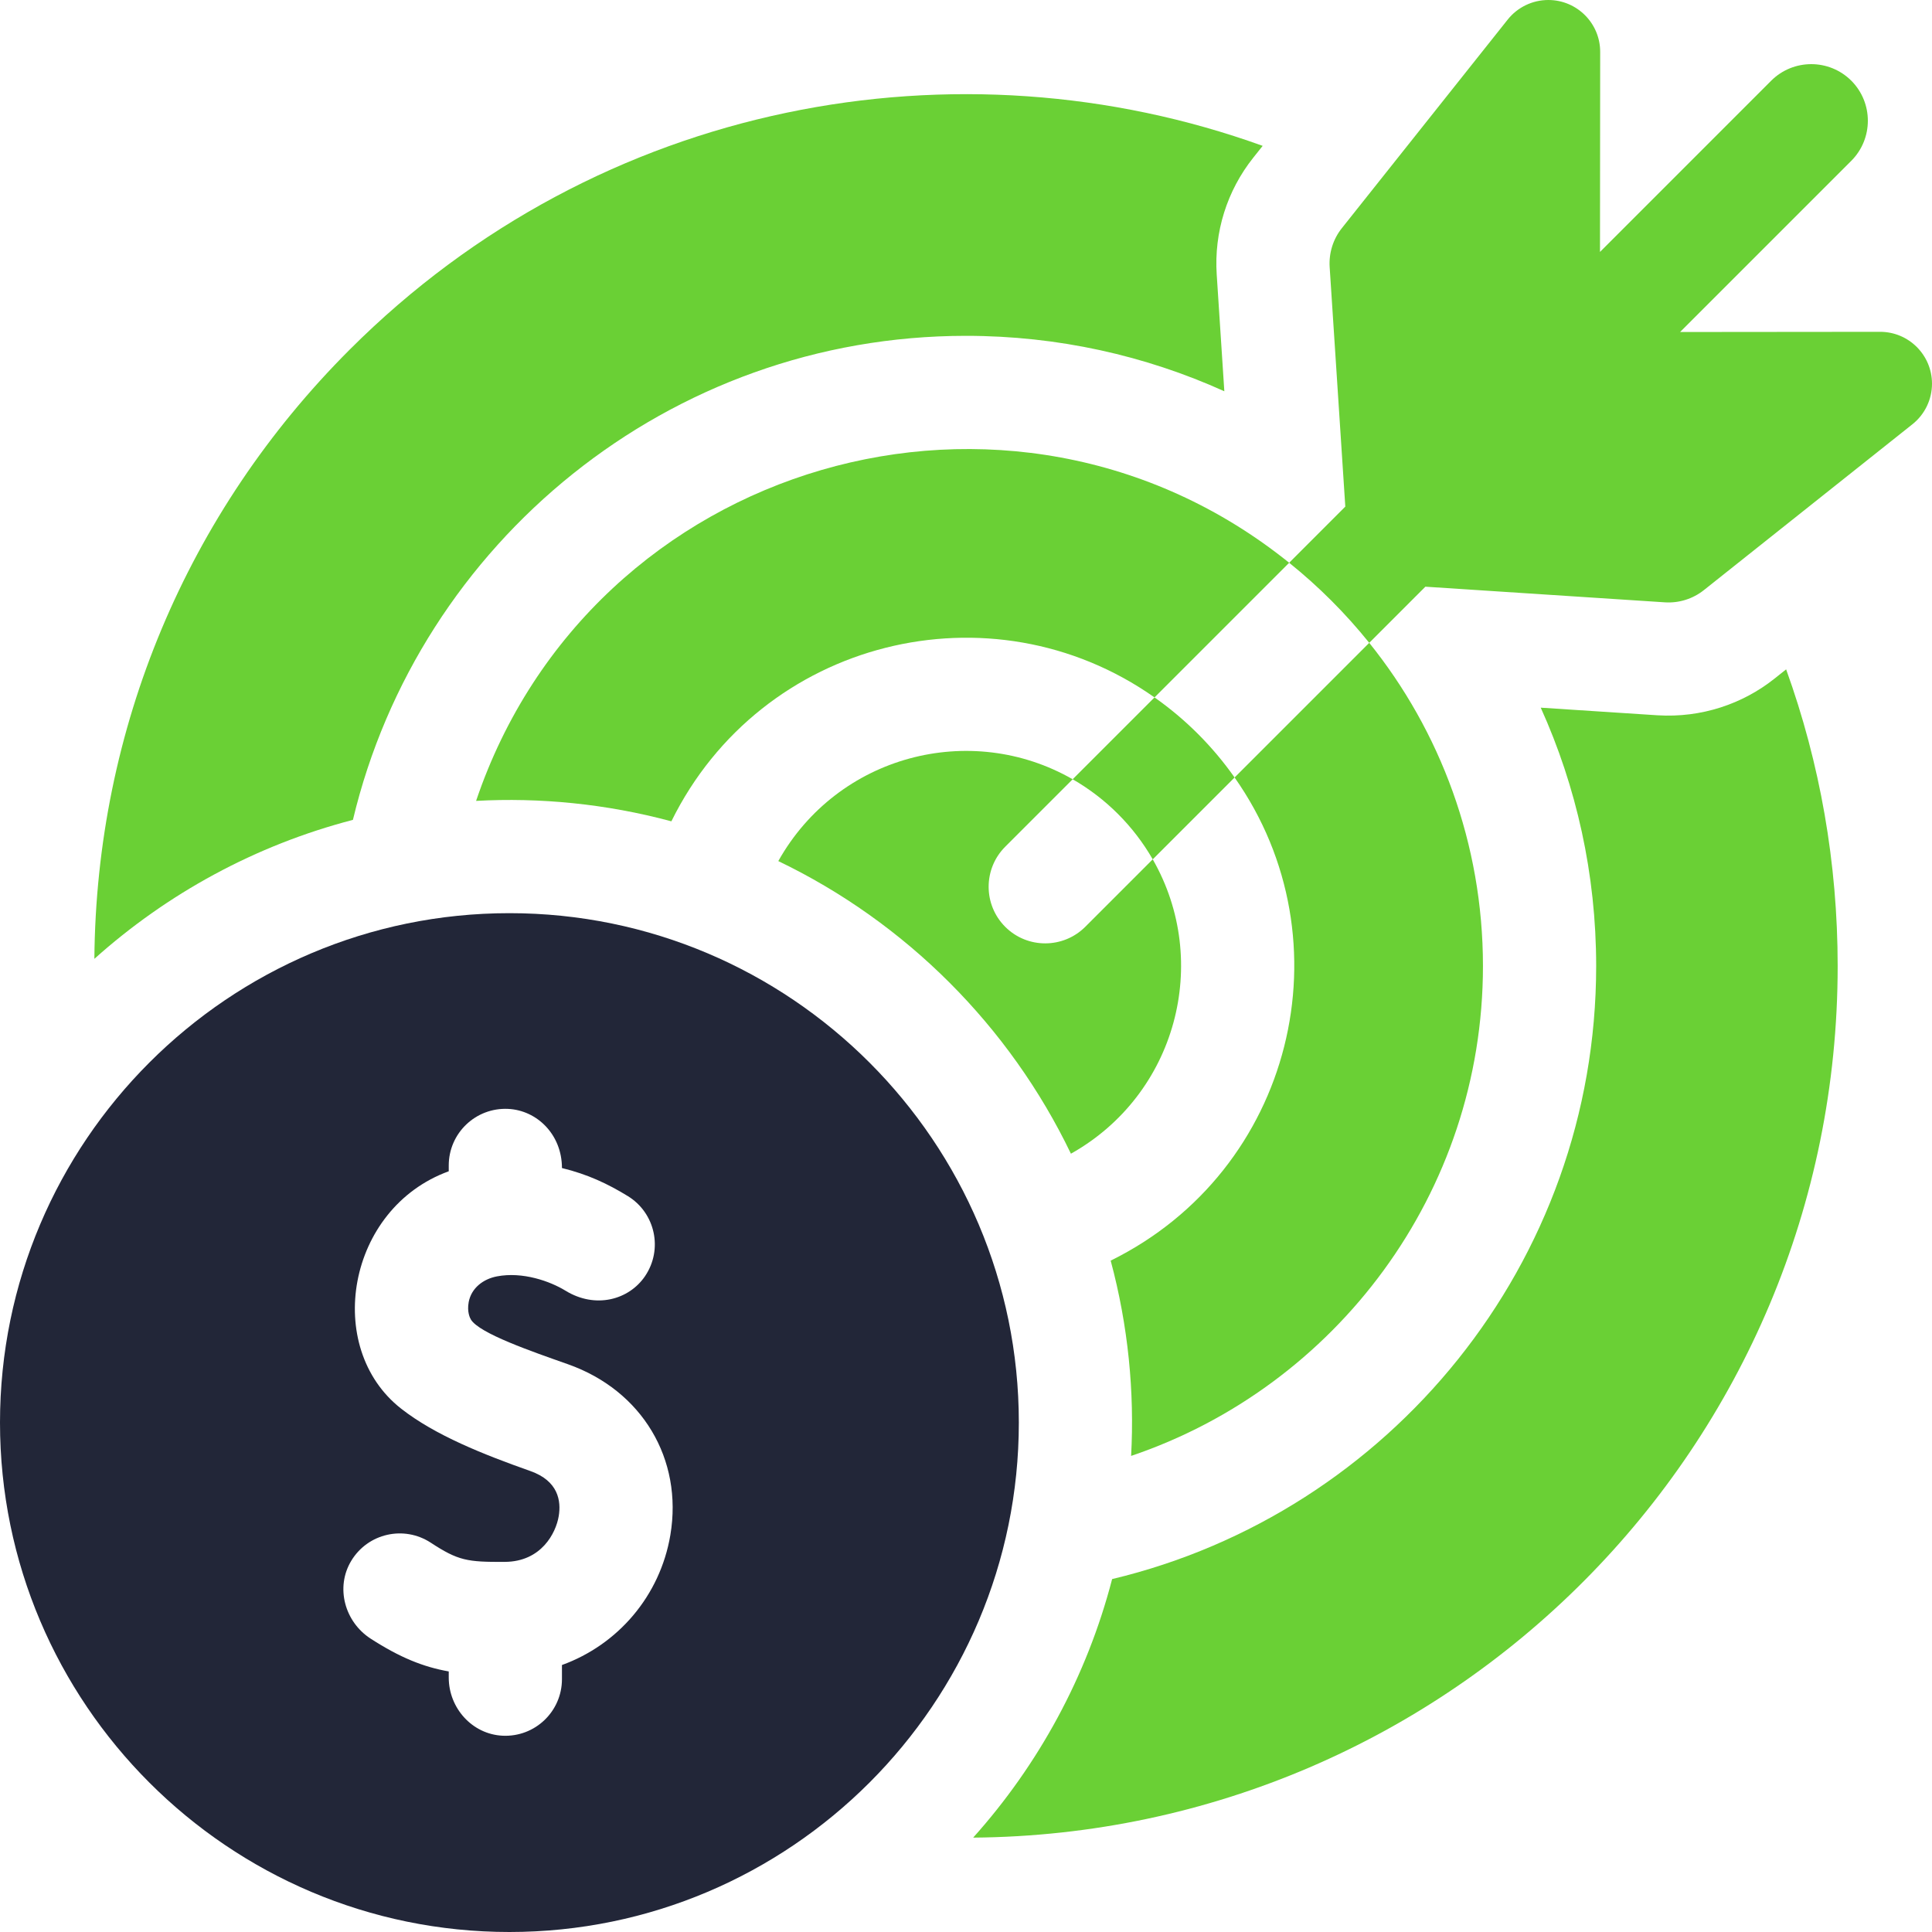 <svg width="52" height="52" viewBox="0 0 52 52" fill="none" xmlns="http://www.w3.org/2000/svg">
<path d="M47.756 18.269C46.906 18.944 45.798 19.325 44.612 19.252L41.469 19.047C42.428 21.17 42.961 23.524 42.961 26C42.961 33.998 37.395 40.721 29.933 42.501C29.252 45.124 27.949 47.5 26.193 49.46C39.036 49.357 49.461 38.934 49.461 26C49.461 23.234 48.986 20.542 48.074 18.016L47.756 18.269Z" fill="#6AD035"/>
<path d="M12.814 21.556C14.524 21.462 16.314 21.633 18.07 22.106C20.491 17.193 26.683 15.677 31.074 18.771L34.698 15.147C27.207 9.116 15.914 12.384 12.814 21.556Z" fill="#6AD035"/>
<path d="M29.894 33.93C30.367 35.686 30.538 37.476 30.444 39.186C35.944 37.327 39.914 32.118 39.914 26C39.914 22.702 38.759 19.67 36.853 17.302L33.229 20.926C36.322 25.315 34.809 31.508 29.894 33.93Z" fill="#6AD035"/>
<path d="M27.055 24.945C26.461 24.35 26.461 23.385 27.055 22.79L28.871 20.974C26.119 19.396 22.544 20.33 20.948 23.176C24.383 24.828 27.172 27.617 28.824 31.052C31.669 29.456 32.604 25.881 31.026 23.129L29.21 24.945C28.62 25.535 27.654 25.544 27.055 24.945Z" fill="#6AD035"/>
<path d="M26 9.039C28.476 9.039 30.83 9.572 32.953 10.531L32.748 7.388C32.674 6.251 33.023 5.135 33.732 4.244L33.985 3.926C25.816 0.977 16.149 2.673 9.411 9.411C5.025 13.796 2.59 19.613 2.54 25.807C4.5 24.051 6.876 22.748 9.499 22.067C11.278 14.605 18.002 9.039 26 9.039Z" fill="#6AD035"/>
<path d="M31.074 18.771L28.871 20.974C29.766 21.488 30.512 22.234 31.026 23.129L33.229 20.926C32.641 20.089 31.911 19.359 31.074 18.771Z" fill="#6AD035"/>
<path d="M50.603 8.931L45.22 8.936L49.828 4.328C50.422 3.732 50.422 2.768 49.828 2.172C49.232 1.578 48.268 1.578 47.672 2.172L43.064 6.781L43.069 1.397C43.07 0.626 42.444 0 41.673 0C41.248 0 40.845 0.194 40.58 0.527L36.116 6.141C35.88 6.437 35.764 6.811 35.788 7.188L36.209 13.635L34.698 15.147C35.492 15.785 36.215 16.508 36.853 17.302L38.364 15.791L44.812 16.212C45.189 16.236 45.563 16.119 45.859 15.884L51.473 11.419C51.806 11.155 52 10.752 52 10.327C52 9.556 51.374 8.93 50.603 8.931Z" fill="#6AD035"/>
<path d="M13.711 24.578C6.151 24.578 0 30.729 0 38.289C0 45.849 6.151 52 13.711 52C21.271 52 27.422 45.849 27.422 38.289C27.422 30.729 21.271 24.578 13.711 24.578ZM18.043 41.314C17.765 42.962 16.623 44.272 15.125 44.814V45.195C15.125 46.061 14.403 46.758 13.528 46.717C12.709 46.678 12.078 45.973 12.078 45.152V44.987C11.392 44.866 10.763 44.612 9.977 44.105C9.277 43.653 9.023 42.725 9.453 42.011C9.901 41.267 10.872 41.05 11.593 41.521C12.335 42.007 12.575 42.044 13.591 42.038C14.571 42.031 14.962 41.262 15.038 40.808C15.106 40.401 15.03 39.86 14.274 39.593C13.01 39.146 11.713 38.633 10.794 37.912C8.701 36.271 9.333 32.523 12.078 31.525V31.368C12.078 30.502 12.801 29.805 13.675 29.846C14.453 29.882 15.125 30.536 15.125 31.438C15.82 31.608 16.356 31.861 16.898 32.193C17.636 32.646 17.852 33.626 17.36 34.35C16.927 34.986 16.028 35.234 15.222 34.74C14.806 34.485 14.068 34.221 13.375 34.354C13.009 34.424 12.687 34.665 12.615 35.045C12.566 35.308 12.649 35.474 12.674 35.515C12.9 35.889 14.319 36.377 15.29 36.72C17.28 37.424 18.386 39.27 18.043 41.314Z" fill="#222638"/>
</svg>
